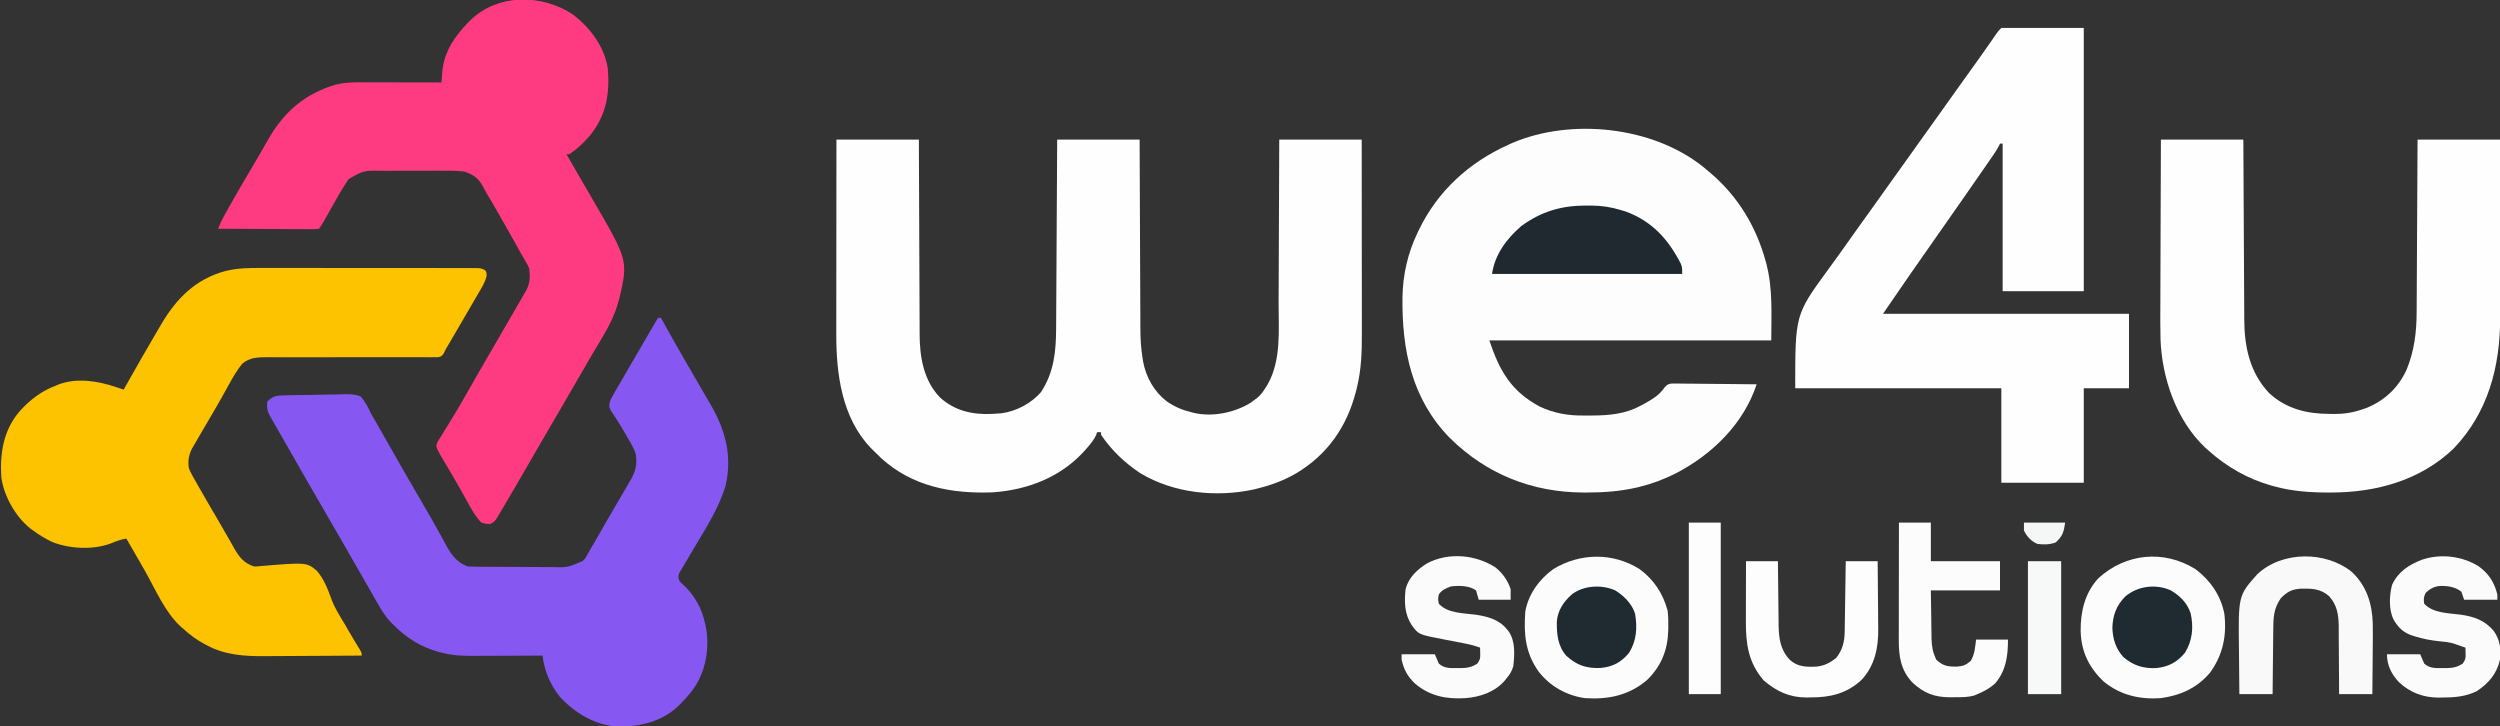 <?xml version="1.0" encoding="UTF-8"?>
<svg version="1.1" xmlns="http://www.w3.org/2000/svg" width="1880" height="546" fill="none">
<rect width="100%" height="100%" fill="#333333" stroke="none"/>
<path d="M0 0 C620.4 0 1240.8 0 1880 0 C1880 180.18 1880 360.36 1880 546 C1259.6 546 639.2 546 0 546 C0 365.82 0 185.64 0 0 Z " fill="none" transform="translate(0,0)"/>
<path d="M0 0 C20.46 0 40.92 0 62 0 C62.015 4.779 62.029 9.558 62.044 14.481 C62.095 30.291 62.161 46.101 62.236 61.911 C62.281 71.494 62.32 81.077 62.346 90.66 C62.369 99.017 62.403 107.374 62.449 115.732 C62.473 120.152 62.491 124.573 62.498 128.994 C62.504 133.165 62.524 137.335 62.554 141.505 C62.563 143.027 62.567 144.549 62.565 146.07 C62.551 163.218 65.514 181.269 78 194 C89.093 204.002 102.364 206.918 116.844 206.281 C118.23 206.194 119.615 206.101 121 206 C122.021 205.928 123.042 205.856 124.094 205.781 C135.138 204.352 146.8 198.246 153.941 189.668 C163.701 174.734 165.137 159.103 165.205 141.68 C165.215 140.132 165.225 138.584 165.235 137.036 C165.262 132.853 165.283 128.669 165.303 124.486 C165.325 120.107 165.353 115.728 165.379 111.349 C165.429 103.066 165.474 94.782 165.517 86.499 C165.567 77.065 165.622 67.631 165.677 58.196 C165.791 38.798 165.897 19.399 166 0 C186.46 0 206.92 0 228 0 C228.022 6.955 228.022 6.955 228.044 14.051 C228.095 29.413 228.161 44.776 228.236 60.139 C228.281 69.448 228.32 78.758 228.346 88.067 C228.37 96.189 228.403 104.31 228.449 112.431 C228.472 116.725 228.491 121.018 228.498 125.312 C228.504 129.368 228.524 133.423 228.554 137.479 C228.563 138.953 228.567 140.428 228.565 141.903 C228.558 149.739 229.011 157.315 230.324 165.043 C230.438 165.728 230.552 166.413 230.669 167.118 C232.851 178.812 239.047 189.708 248.535 196.93 C254.423 200.921 260.089 203.399 267 205 C267.622 205.172 268.245 205.344 268.886 205.521 C283.008 208.72 299.1 205.373 311.312 198 C312.199 197.34 313.086 196.68 314 196 C314.806 195.408 315.611 194.817 316.441 194.207 C319.133 191.885 320.758 189.701 322.625 186.688 C323.195 185.784 323.765 184.88 324.352 183.949 C334.643 165.537 332.476 143.097 332.506 122.674 C332.516 118.35 332.542 114.026 332.566 109.702 C332.61 101.542 332.638 93.383 332.661 85.224 C332.689 75.923 332.733 66.621 332.778 57.32 C332.87 38.213 332.94 19.107 333 0 C353.46 0 373.92 0 395 0 C395.023 20.62 395.041 41.239 395.052 61.859 C395.057 71.434 395.064 81.009 395.075 90.584 C395.085 98.935 395.092 107.286 395.094 115.637 C395.095 120.054 395.098 124.471 395.106 128.888 C395.113 133.056 395.115 137.224 395.113 141.392 C395.113 142.912 395.115 144.431 395.119 145.951 C395.152 159.632 394.718 172.918 391.438 186.25 C391.174 187.325 390.91 188.4 390.638 189.507 C383.82 215.966 369.257 236.916 345.602 251.027 C336.768 256.085 327.856 259.514 318 262 C316.169 262.48 316.169 262.48 314.301 262.969 C285.683 269.219 253.715 265.986 228.438 250.812 C216.642 242.88 206.995 233.777 199 222 C199 221.34 199 220.68 199 220 C198.01 220 197.02 220 196 220 C195.774 220.695 195.549 221.39 195.316 222.105 C193.703 225.653 191.465 228.392 188.938 231.312 C188.444 231.886 187.95 232.459 187.441 233.05 C169.551 253.497 144.399 263.354 117.609 265.239 C86.692 266.439 57.032 260.88 33.625 239.5 C31.718 237.695 29.859 235.856 28 234 C27.26 233.272 26.52 232.543 25.758 231.793 C3.952 208.926 -0.189 175.993 -0.114 145.88 C-0.113 144.282 -0.113 142.685 -0.114 141.087 C-0.114 136.782 -0.108 132.477 -0.101 128.172 C-0.095 123.661 -0.095 119.15 -0.093 114.639 C-0.09 106.111 -0.082 97.584 -0.072 89.056 C-0.061 79.341 -0.055 69.626 -0.05 59.912 C-0.04 39.941 -0.022 19.971 0 0 Z " fill="#FEFEFE" transform="translate(629,105)"/>
<path d="M0 0 C1.584 1.29 3.151 2.598 4.709 3.918 C5.226 4.356 5.743 4.793 6.276 5.243 C26.865 22.885 40.402 45.431 47.522 71.481 C47.717 72.187 47.912 72.894 48.113 73.621 C52.943 92.619 51.709 111.329 51.709 130.918 C-18.251 130.918 -88.211 130.918 -160.291 130.918 C-152.624 153.919 -143.928 169.023 -122.541 180.606 C-111.443 185.757 -101.033 187.566 -88.959 187.385 C-86.858 187.356 -84.758 187.364 -82.656 187.377 C-70.354 187.361 -57.89 186.171 -46.916 180.168 C-45.92 179.647 -45.92 179.647 -44.905 179.115 C-38.789 175.823 -32.483 172.237 -28.591 166.345 C-26.291 163.918 -26.291 163.918 -23.266 163.317 C-22.085 163.328 -20.903 163.339 -19.686 163.351 C-19.032 163.35 -18.378 163.349 -17.704 163.349 C-15.55 163.352 -13.398 163.391 -11.244 163.43 C-9.747 163.44 -8.251 163.447 -6.755 163.452 C-2.822 163.471 1.11 163.52 5.043 163.575 C9.058 163.626 13.073 163.649 17.088 163.674 C24.962 163.728 32.836 163.813 40.709 163.918 C30.952 193.608 7.225 216.739 -20.044 230.866 C-28.973 235.353 -37.959 238.746 -47.666 241.106 C-48.618 241.339 -48.618 241.339 -49.59 241.576 C-62.042 244.401 -74.557 245.33 -87.291 245.293 C-88.36 245.293 -88.36 245.293 -89.451 245.292 C-128.305 245.157 -162.606 231.469 -190.271 204.008 C-218.809 174.647 -226.111 137.832 -225.635 98.305 C-225.31 81.395 -221.63 65.181 -214.291 49.918 C-213.966 49.237 -213.641 48.556 -213.306 47.854 C-199.171 18.601 -175.745 -2.787 -146.291 -16.082 C-144.781 -16.787 -144.781 -16.787 -143.24 -17.507 C-98.994 -36.436 -38.047 -30.116 0 0 Z " fill="#FDFDFD" transform="translate(1280.291,125.082)"/>
<path d="M0 0 C12.673 9.736 23.365 23.893 26 40 C27.74 59.009 25.094 75.368 12.934 90.586 C8.211 96.056 3.118 101.094 -3 105 C-3.66 105 -4.32 105 -5 105 C-4.436 105.977 -4.436 105.977 -3.861 106.974 C-3.328 107.898 -2.795 108.822 -2.246 109.773 C-1.646 110.813 -1.046 111.853 -0.428 112.924 C0.915 115.252 2.257 117.58 3.598 119.908 C7.069 125.931 10.55 131.949 14.055 137.953 C41.37 184.812 41.37 184.812 34.789 213.285 C34.398 214.629 34.398 214.629 34 216 C33.678 217.112 33.355 218.225 33.023 219.371 C29.151 231.436 22.426 241.984 15.926 252.776 C12.718 258.146 9.613 263.575 6.5 269 C-1.189 282.352 -8.955 295.657 -16.729 308.959 C-18.466 311.931 -20.202 314.903 -21.938 317.875 C-22.513 318.861 -23.089 319.846 -23.682 320.862 C-27.332 327.118 -30.953 333.39 -34.56 339.67 C-40.392 349.818 -46.274 359.936 -52.25 370 C-53.198 371.612 -53.198 371.612 -54.166 373.258 C-54.756 374.245 -55.345 375.233 -55.953 376.25 C-56.47 377.121 -56.988 377.993 -57.521 378.891 C-59 381 -59 381 -62 383 C-65.375 383 -65.375 383 -69 382 C-73.704 377.179 -76.713 371.495 -79.938 365.625 C-81.076 363.577 -82.217 361.53 -83.359 359.484 C-84.246 357.896 -84.246 357.896 -85.15 356.275 C-88.845 349.734 -92.675 343.27 -96.506 336.807 C-97.065 335.858 -97.623 334.908 -98.199 333.93 C-98.693 333.097 -99.186 332.264 -99.694 331.406 C-100.341 330.215 -100.341 330.215 -101 329 C-101.444 328.185 -101.889 327.37 -102.346 326.53 C-103 324 -103 324 -102.012 321.398 C-101.144 320.008 -101.144 320.008 -100.258 318.59 C-99.612 317.532 -98.966 316.474 -98.3 315.384 C-97.947 314.824 -97.593 314.263 -97.228 313.686 C-95.722 311.299 -94.255 308.888 -92.786 306.478 C-92.016 305.217 -91.245 303.958 -90.471 302.7 C-86.805 296.728 -83.319 290.662 -79.867 284.565 C-74.621 275.298 -69.315 266.067 -63.938 256.875 C-57.117 245.216 -50.357 233.523 -43.621 221.815 C-42.188 219.327 -40.751 216.841 -39.312 214.355 C-38.583 213.091 -37.854 211.827 -37.125 210.562 C-36.232 209.018 -36.232 209.018 -35.32 207.441 C-32.411 202.063 -32.259 196.979 -33 191 C-34.088 188.371 -34.088 188.371 -35.621 185.855 C-36.168 184.901 -36.714 183.946 -37.277 182.962 C-37.846 181.985 -38.414 181.007 -39 180 C-40.056 178.102 -41.108 176.202 -42.156 174.301 C-48.2 163.459 -54.311 152.66 -60.562 141.938 C-61.134 140.958 -61.705 139.978 -62.293 138.968 C-63.366 137.136 -64.447 135.309 -65.54 133.488 C-66.458 131.924 -67.338 130.336 -68.16 128.719 C-71.38 122.697 -75.532 120.069 -82 118 C-87.854 117.294 -93.651 117.319 -99.539 117.371 C-101.232 117.37 -102.925 117.368 -104.618 117.364 C-108.15 117.361 -111.681 117.376 -115.213 117.403 C-119.723 117.437 -124.232 117.431 -128.742 117.412 C-132.232 117.402 -135.722 117.411 -139.212 117.426 C-140.875 117.431 -142.537 117.431 -144.2 117.424 C-157.493 117.217 -157.493 117.217 -168.804 123.637 C-173.37 130.283 -177.31 137.285 -181.25 144.312 C-182.329 146.226 -183.41 148.138 -184.491 150.05 C-185.463 151.771 -186.431 153.493 -187.399 155.216 C-188.531 157.185 -189.74 159.11 -191 161 C-193.484 161.287 -195.719 161.379 -198.204 161.341 C-198.945 161.341 -199.687 161.341 -200.451 161.342 C-202.908 161.34 -205.364 161.316 -207.82 161.293 C-209.521 161.287 -211.222 161.283 -212.924 161.28 C-217.405 161.269 -221.887 161.239 -226.368 161.206 C-230.939 161.175 -235.511 161.162 -240.082 161.146 C-249.055 161.114 -258.027 161.063 -267 161 C-265.606 157.445 -264.066 154.15 -262.199 150.816 C-261.641 149.818 -261.083 148.819 -260.508 147.791 C-259.907 146.725 -259.306 145.66 -258.688 144.562 C-258.062 143.45 -257.437 142.338 -256.793 141.192 C-251.747 132.25 -246.563 123.396 -241.305 114.578 C-238.941 110.608 -236.62 106.616 -234.32 102.609 C-233.703 101.538 -233.087 100.467 -232.451 99.364 C-231.273 97.314 -230.099 95.261 -228.932 93.205 C-217.161 72.786 -201.232 59.324 -178.484 52.578 C-172.917 51.283 -167.484 50.876 -161.78 50.886 C-161.096 50.886 -160.412 50.886 -159.708 50.886 C-157.473 50.887 -155.238 50.894 -153.004 50.902 C-151.444 50.904 -149.885 50.906 -148.326 50.907 C-144.24 50.91 -140.155 50.92 -136.07 50.931 C-131.894 50.942 -127.717 50.946 -123.541 50.951 C-115.361 50.962 -107.18 50.979 -99 51 C-98.905 49.76 -98.905 49.76 -98.808 48.495 C-98.722 47.412 -98.636 46.329 -98.548 45.213 C-98.422 43.602 -98.422 43.602 -98.293 41.958 C-96.894 27.838 -88.753 15.786 -79 6 C-78.385 5.362 -77.77 4.724 -77.137 4.066 C-56.233 -16.032 -23.17 -15.457 0 0 Z " fill="#FE3B81" transform="translate(431,11)"/>
<path d="M0 0 C1.82 -0.004 3.64 -0.009 5.46 -0.016 C10.35 -0.03 15.239 -0.019 20.129 -0.003 C25.262 0.011 30.395 0.005 35.528 0.001 C44.129 -0.001 52.73 0.012 61.332 0.035 C71.278 0.062 81.225 0.063 91.171 0.052 C100.759 0.041 110.346 0.047 119.933 0.061 C124.009 0.067 128.084 0.067 132.159 0.062 C136.946 0.057 141.732 0.068 146.518 0.089 C148.276 0.095 150.034 0.095 151.792 0.09 C154.186 0.084 156.579 0.097 158.972 0.114 C159.673 0.108 160.373 0.102 161.094 0.096 C163.942 0.133 165.829 0.213 168.211 1.85 C169.249 3.502 169.249 3.502 169.13 6.323 C168.188 9.721 166.917 12.323 165.143 15.369 C164.496 16.491 163.848 17.613 163.181 18.769 C162.475 19.972 161.768 21.174 161.061 22.377 C160.34 23.619 159.62 24.861 158.9 26.104 C157.055 29.285 155.199 32.461 153.341 35.635 C151.613 38.588 149.896 41.547 148.178 44.506 C144.881 50.178 141.582 55.85 138.249 61.502 C137.842 62.362 137.436 63.222 137.017 64.108 C135.249 66.502 135.249 66.502 132.697 67.124 C131.669 67.123 130.641 67.122 129.582 67.121 C128.402 67.132 127.221 67.143 126.005 67.154 C124.709 67.141 123.412 67.127 122.076 67.114 C120.698 67.117 119.319 67.123 117.941 67.131 C114.972 67.143 112.003 67.139 109.033 67.124 C104.334 67.1 99.636 67.111 94.938 67.128 C86.654 67.152 78.372 67.146 70.089 67.134 C57.632 67.115 45.176 67.12 32.719 67.154 C28.052 67.165 23.385 67.161 18.718 67.144 C15.808 67.136 12.898 67.14 9.988 67.147 C8.004 67.149 6.019 67.135 4.034 67.121 C-3.108 67.152 -8.805 67.281 -14.536 71.959 C-18.577 76.951 -21.681 82.309 -24.751 87.939 C-25.889 89.99 -27.028 92.039 -28.169 94.088 C-29.048 95.669 -29.048 95.669 -29.944 97.282 C-32.918 102.581 -35.99 107.822 -39.064 113.064 C-40.231 115.06 -41.397 117.056 -42.564 119.052 C-44.083 121.651 -45.604 124.25 -47.126 126.847 C-48.277 128.812 -49.421 130.781 -50.564 132.752 C-51.168 133.788 -51.773 134.825 -52.396 135.892 C-54.833 140.585 -55.565 145.23 -54.751 150.502 C-53.377 154.032 -51.531 157.233 -49.626 160.502 C-49.089 161.453 -48.552 162.404 -47.999 163.385 C-46.269 166.435 -44.513 169.469 -42.751 172.502 C-42.179 173.494 -41.608 174.487 -41.018 175.51 C-38.132 180.518 -35.222 185.512 -32.282 190.49 C-29.887 194.548 -27.538 198.629 -25.22 202.732 C-24.648 203.733 -24.075 204.734 -23.485 205.765 C-22.404 207.657 -21.334 209.555 -20.277 211.461 C-16.585 217.861 -12.99 222.089 -5.751 224.502 C-3.778 224.496 -3.778 224.496 -1.625 224.263 C33.788 221.31 33.788 221.31 41.648 227.874 C47.051 234.263 49.877 241.805 52.703 249.582 C55.12 256.021 58.827 261.763 62.374 267.627 C63.568 269.689 64.758 271.754 65.944 273.822 C68.612 278.442 71.366 283.003 74.178 287.536 C75.249 289.502 75.249 289.502 75.249 291.502 C63.678 291.595 52.106 291.666 40.535 291.709 C35.16 291.73 29.785 291.758 24.411 291.803 C19.21 291.847 14.011 291.871 8.81 291.881 C6.84 291.889 4.869 291.903 2.899 291.925 C-12.302 292.086 -27.533 291.199 -41.189 283.752 C-41.843 283.41 -42.497 283.067 -43.171 282.715 C-48.91 279.616 -53.932 275.898 -58.751 271.502 C-59.36 270.985 -59.968 270.468 -60.595 269.935 C-72.686 258.971 -79.828 241.764 -87.797 227.701 C-90.917 222.2 -94.077 216.722 -97.251 211.252 C-97.714 210.454 -98.176 209.657 -98.653 208.835 C-99.685 207.057 -100.718 205.279 -101.751 203.502 C-105.321 204.114 -108.421 205.086 -111.751 206.502 C-125.38 212.294 -143.951 211.455 -157.556 206.052 C-162.616 203.596 -167.237 200.857 -171.751 197.502 C-172.809 196.736 -172.809 196.736 -173.888 195.955 C-185.029 187.112 -193.818 171.646 -195.751 157.502 C-196.876 139.172 -194.228 122.067 -181.889 107.656 C-174.233 99.221 -165.491 92.443 -154.751 88.502 C-153.723 88.055 -153.723 88.055 -152.673 87.599 C-139.066 82.437 -123.134 84.975 -109.751 89.502 C-108.625 89.876 -107.498 90.249 -106.337 90.635 C-105.484 90.921 -104.63 91.207 -103.751 91.502 C-103.431 90.931 -103.11 90.36 -102.78 89.771 C-94.737 75.455 -86.594 61.201 -78.255 47.054 C-77.336 45.493 -76.418 43.932 -75.505 42.367 C-64.201 23.033 -49.641 8.425 -27.642 2.417 C-18.413 0.067 -9.474 -0.057 0 0 Z " fill="#FDC300" transform="translate(196.751,201.498)"/>
<path d="M0 0 C0.66 0 1.32 0 2 0 C2.351 0.632 2.702 1.263 3.063 1.914 C9.565 13.608 16.109 25.269 22.875 36.812 C27.821 45.256 32.745 53.712 37.617 62.199 C38.322 63.426 39.029 64.653 39.737 65.879 C50.815 85.064 55.801 104.736 50.5 126.812 C45.577 142.417 37.101 156.2 28.72 170.138 C25.828 174.951 22.96 179.778 20.125 184.625 C19.595 185.508 19.065 186.39 18.519 187.3 C17.802 188.532 17.802 188.532 17.07 189.789 C16.645 190.508 16.22 191.227 15.782 191.967 C14.829 194.444 15.036 195.559 16 198 C17.58 199.755 17.58 199.755 19.562 201.438 C27.41 209.017 32.633 218.378 35 229 C35.17 229.601 35.34 230.203 35.515 230.822 C38.202 242.878 37.067 257.777 32 269 C31.576 269.947 31.152 270.895 30.715 271.871 C27.211 278.909 22.531 284.459 17 290 C16.043 290.975 16.043 290.975 15.066 291.969 C2.759 303.637 -13.912 307.656 -30.406 307.344 C-47.512 306.477 -62.565 297.236 -74 285 C-81.215 275.767 -85.661 265.577 -87 254 C-87.792 254.004 -88.584 254.009 -89.4 254.013 C-96.902 254.054 -104.405 254.084 -111.907 254.104 C-115.763 254.114 -119.619 254.128 -123.475 254.151 C-127.203 254.173 -130.931 254.185 -134.659 254.19 C-136.075 254.193 -137.49 254.201 -138.905 254.211 C-146.863 254.27 -154.274 253.983 -162 252 C-163.098 251.74 -164.197 251.479 -165.328 251.211 C-178.577 247.421 -189.327 240.795 -199 231 C-199.599 230.423 -200.199 229.845 -200.816 229.25 C-206.583 223.256 -210.411 215.828 -214.491 208.648 C-216.119 205.79 -217.765 202.943 -219.414 200.098 C-226.349 188.125 -233.222 176.117 -240.076 164.098 C-244.673 156.039 -249.313 148.007 -254 140 C-260.709 128.537 -267.305 117.01 -273.881 105.47 C-276.428 101.001 -278.98 96.535 -281.535 92.07 C-282.279 90.769 -283.024 89.468 -283.768 88.167 C-284.846 86.283 -285.924 84.399 -287.002 82.515 C-287.99 80.789 -288.978 79.063 -289.965 77.336 C-290.528 76.352 -291.091 75.367 -291.672 74.353 C-293.978 70.268 -294.495 67.781 -294 63 C-290.368 59.261 -287.727 58.479 -282.593 58.34 C-281.317 58.298 -280.042 58.256 -278.728 58.213 C-277.344 58.191 -275.959 58.17 -274.574 58.152 C-273.52 58.134 -273.52 58.134 -272.445 58.114 C-268.727 58.049 -265.01 58.007 -261.291 57.984 C-257.466 57.957 -253.646 57.85 -249.823 57.725 C-246.867 57.643 -243.913 57.619 -240.956 57.611 C-239.547 57.597 -238.138 57.561 -236.731 57.503 C-232.201 57.329 -228.277 57.438 -224 59 C-220.327 62.958 -218.281 67.099 -216 72 C-214.778 74.147 -213.541 76.285 -212.281 78.41 C-211.019 80.626 -209.758 82.844 -208.5 85.062 C-207.809 86.277 -207.118 87.49 -206.426 88.704 C-204.996 91.216 -203.566 93.728 -202.138 96.241 C-198.723 102.247 -195.301 108.25 -191.875 114.25 C-191.543 114.833 -191.21 115.415 -190.867 116.015 C-185.735 125.004 -180.555 133.964 -175.302 142.883 C-172.444 147.748 -169.634 152.632 -166.915 157.576 C-165.505 160.138 -164.082 162.694 -162.66 165.25 C-161.98 166.482 -161.306 167.717 -160.64 168.956 C-156.247 177.113 -152.132 183.956 -143 187 C-140.569 187.111 -138.166 187.168 -135.734 187.177 C-134.628 187.187 -134.628 187.187 -133.501 187.197 C-131.06 187.217 -128.62 187.228 -126.18 187.238 C-124.926 187.244 -124.926 187.244 -123.648 187.251 C-119.222 187.271 -114.796 187.286 -110.37 187.295 C-105.814 187.306 -101.258 187.341 -96.702 187.38 C-93.187 187.407 -89.671 187.415 -86.155 187.418 C-84.477 187.423 -82.798 187.435 -81.12 187.453 C-68.445 187.827 -68.445 187.827 -57 183 C-55.001 181.182 -55.001 181.182 -53.875 179.004 C-53.406 178.214 -52.937 177.424 -52.453 176.61 C-51.974 175.749 -51.494 174.887 -51 174 C-50.459 173.083 -49.917 172.167 -49.359 171.222 C-47.546 168.142 -45.77 165.043 -44 161.938 C-42.68 159.634 -41.36 157.33 -40.039 155.027 C-39.539 154.154 -39.539 154.154 -39.028 153.264 C-36.737 149.268 -34.419 145.288 -32.086 141.316 C-31.462 140.254 -30.838 139.191 -30.195 138.096 C-29.018 136.094 -27.839 134.093 -26.656 132.094 C-25.08 129.409 -23.539 126.706 -22 124 C-21.503 123.18 -21.005 122.36 -20.493 121.516 C-16.831 115.06 -15.735 109.368 -17 102 C-18.42 98.078 -20.352 94.629 -22.5 91.062 C-23.313 89.639 -23.313 89.639 -24.143 88.186 C-26.541 84.02 -29.027 79.918 -31.613 75.867 C-31.99 75.275 -32.366 74.684 -32.754 74.074 C-33.737 72.554 -34.752 71.055 -35.77 69.559 C-37.302 66.372 -36.959 65.358 -36 62 C-35.034 60.041 -33.989 58.12 -32.895 56.23 C-31.924 54.543 -31.924 54.543 -30.933 52.822 C-30.226 51.61 -29.52 50.399 -28.812 49.188 C-28.089 47.937 -27.367 46.687 -26.645 45.436 C-24.798 42.239 -22.941 39.048 -21.082 35.858 C-20.043 34.073 -19.006 32.288 -17.969 30.501 C-10.942 18.389 -10.942 18.389 -7.542 12.624 C-6.464 10.79 -5.398 8.949 -4.341 7.103 C-3.808 6.184 -3.275 5.266 -2.727 4.32 C-2.012 3.075 -2.012 3.075 -1.284 1.805 C-0.86 1.209 -0.436 0.614 0 0 Z " fill="#8658F1" transform="translate(495,239)"/>
<path d="M0 0 C20.46 0 40.92 0 62 0 C62 65.34 62 130.68 62 198 C41.87 198 21.74 198 1 198 C1 161.37 1 124.74 1 87 C0.34 87 -0.32 87 -1 87 C-1.279 87.583 -1.558 88.166 -1.845 88.766 C-2.938 90.88 -4.13 92.779 -5.477 94.738 C-6.223 95.827 -6.223 95.827 -6.984 96.937 C-7.526 97.721 -8.067 98.505 -8.625 99.312 C-9.195 100.142 -9.766 100.972 -10.354 101.826 C-22.707 119.765 -35.208 137.602 -47.709 155.438 C-54.506 165.138 -61.293 174.844 -68.062 184.562 C-68.662 185.423 -69.262 186.283 -69.88 187.169 C-76.31 196.408 -82.643 205.709 -89 215 C-27.95 215 33.1 215 96 215 C96 233.48 96 251.96 96 271 C84.78 271 73.56 271 62 271 C62 294.43 62 317.86 62 342 C41.54 342 21.08 342 0 342 C0 318.57 0 295.14 0 271 C-51.15 271 -102.3 271 -155 271 C-155 215.699 -155 215.699 -130.629 182.238 C-127.891 178.477 -125.163 174.708 -122.438 170.938 C-121.899 170.192 -121.36 169.447 -120.805 168.679 C-116.667 162.947 -112.586 157.177 -108.519 151.394 C-104.347 145.47 -100.107 139.598 -95.855 133.73 C-92.2 128.679 -88.586 123.6 -85 118.5 C-80.339 111.871 -75.611 105.293 -70.855 98.73 C-67.2 93.679 -63.586 88.6 -60 83.5 C-55.339 76.871 -50.611 70.293 -45.855 63.73 C-41.695 57.982 -37.596 52.193 -33.515 46.388 C-29.402 40.546 -25.217 34.759 -21.02 28.977 C-16.092 22.168 -11.277 15.282 -6.493 8.372 C-5.655 7.167 -5.655 7.167 -4.801 5.938 C-4.307 5.225 -3.814 4.512 -3.306 3.777 C-2 2 -2 2 0 0 Z " fill="#FEFEFE" transform="translate(1505,21)"/>
<path d="M0 0 C20.46 0 40.92 0 62 0 C62.03 6.623 62.03 6.623 62.06 13.38 C62.127 27.992 62.205 42.604 62.288 57.217 C62.338 66.074 62.384 74.93 62.422 83.787 C62.455 91.511 62.495 99.236 62.543 106.96 C62.568 111.045 62.59 115.131 62.603 119.217 C62.616 123.072 62.638 126.927 62.667 130.782 C62.676 132.188 62.682 133.593 62.684 134.999 C62.721 155.748 66.794 175.047 81.355 190.574 C94.337 202.482 109.567 206.173 126.625 206.25 C127.75 206.271 128.876 206.291 130.035 206.312 C137.508 206.347 143.923 205.39 151 203 C152.116 202.624 153.233 202.247 154.383 201.859 C168.278 196.238 178.333 186.792 184.688 173.168 C190.61 158.874 192.293 144.68 192.319 129.305 C192.328 127.885 192.338 126.464 192.349 125.044 C192.376 121.23 192.392 117.417 192.405 113.604 C192.42 109.603 192.447 105.602 192.473 101.601 C192.519 94.043 192.556 86.486 192.589 78.929 C192.628 70.317 192.677 61.705 192.727 53.093 C192.83 35.395 192.918 17.698 193 0 C213.46 0 233.92 0 255 0 C255.023 18.664 255.041 37.328 255.052 55.992 C255.057 64.659 255.064 73.326 255.075 81.993 C255.085 89.553 255.092 97.113 255.094 104.673 C255.095 108.671 255.098 112.669 255.106 116.666 C255.113 120.44 255.115 124.214 255.113 127.988 C255.114 130.011 255.119 132.034 255.124 134.056 C255.084 170.904 246.054 205.03 220.25 232.188 C195.28 256.185 161.995 265.351 128.125 265.375 C127.394 265.377 126.662 265.379 125.909 265.381 C112.29 265.377 98.687 264.433 85.5 260.812 C84.712 260.599 83.923 260.385 83.111 260.165 C65.398 255.147 49.76 246.24 36 234 C34.735 232.879 34.735 232.879 33.445 231.734 C11.652 211.231 0.759 179.4 -0.293 150.021 C-0.537 140.738 -0.47 131.451 -0.406 122.167 C-0.38 117.856 -0.378 113.546 -0.373 109.235 C-0.361 101.111 -0.328 92.988 -0.288 84.864 C-0.243 75.599 -0.221 66.334 -0.201 57.068 C-0.16 38.045 -0.087 19.023 0 0 Z " fill="#FEFEFE" transform="translate(1625,105)"/>
<path d="M0 0 C11.07 8.302 19.008 19.718 21.688 33.426 C23.683 49.862 20.667 64.401 10.926 77.867 C1.197 89.36 -11.23 94.953 -26 97 C-41.933 98.102 -56.571 94.785 -69.047 84.484 C-80.144 73.987 -85.854 62.04 -86.352 46.759 C-86.509 32.043 -83.234 17.83 -72.926 6.75 C-52.369 -11.93 -23.855 -14.796 0 0 Z " fill="#FCFCFC" transform="translate(1651,428)"/>
<path d="M0 0 C10.708 7.881 17.486 18.219 21 31 C21.542 34.937 21.622 38.78 21.562 42.75 C21.546 44.32 21.546 44.32 21.529 45.923 C21.119 60.721 16.405 72.739 5.719 83.242 C-7.876 94.939 -23.498 98.146 -41 97 C-54.946 95.108 -67.555 87.997 -76.062 76.875 C-86.052 62.695 -87.145 48.91 -86 32 C-83.712 18.867 -75.617 7.781 -65 0 C-44.976 -12.234 -20.068 -12.72 0 0 Z " fill="#FCFCFC" transform="translate(1233,428)"/>
<path d="M0 0 C7.92 0 15.84 0 24 0 C24 9.57 24 19.14 24 29 C41.16 29 58.32 29 76 29 C76 36.26 76 43.52 76 51 C58.84 51 41.68 51 24 51 C24.103 58.095 24.206 65.19 24.312 72.5 C24.337 74.724 24.362 76.949 24.388 79.24 C24.42 81.025 24.454 82.809 24.488 84.594 C24.498 85.957 24.498 85.957 24.507 87.349 C24.638 93.214 25.517 97.659 28 103 C33.224 107.969 36.916 108.362 43.945 108.27 C48.523 107.866 50.478 106.997 54 104 C57.028 98.911 57.26 93.92 58 88 C65.92 88 73.84 88 82 88 C82 100.27 80.581 111.279 72.332 120.957 C68.41 124.502 63.874 126.996 59 129 C57.741 129.539 57.741 129.539 56.457 130.09 C51.539 131.385 46.815 131.329 41.75 131.312 C40.764 131.329 39.778 131.345 38.762 131.361 C26.915 131.369 18.644 128.318 10.09 120.184 C1.384 111.034 -0.162 100.494 -0.114 88.323 C-0.114 87.366 -0.114 86.409 -0.114 85.424 C-0.113 82.275 -0.106 79.126 -0.098 75.977 C-0.096 73.788 -0.094 71.599 -0.093 69.411 C-0.09 63.66 -0.08 57.91 -0.069 52.159 C-0.058 46.287 -0.054 40.415 -0.049 34.543 C-0.038 23.029 -0.021 11.514 0 0 Z " fill="#FCFCFC" transform="translate(1428,393)"/>
<path d="M0 0 C1.764 -0.017 1.764 -0.017 3.564 -0.035 C11.437 -0.009 18.412 1.09 25.938 3.375 C27.112 3.728 28.286 4.081 29.496 4.445 C49.135 11.64 61.486 25.26 70.871 43.613 C71.938 46.375 71.938 46.375 71.938 51.375 C24.747 51.375 -22.442 51.375 -71.062 51.375 C-68.986 36.841 -60.065 24.831 -49.062 15.375 C-34.04 4.377 -18.533 -0.183 0 0 Z " fill="#202930" transform="translate(1193.062,154.625)"/>
<path d="M0 0 C11.16 10.587 15.27 23.723 15.743 38.852 C15.853 46.182 15.792 53.509 15.697 60.838 C15.655 64.352 15.637 67.865 15.617 71.379 C15.575 78.228 15.505 85.077 15.422 91.926 C7.172 91.926 -1.078 91.926 -9.578 91.926 C-9.582 90.1 -9.586 88.274 -9.591 86.393 C-9.61 80.326 -9.653 74.259 -9.71 68.193 C-9.744 64.518 -9.77 60.844 -9.774 57.169 C-9.778 53.616 -9.807 50.063 -9.852 46.51 C-9.871 44.511 -9.865 42.511 -9.859 40.512 C-9.994 31.989 -11.187 24.806 -17.056 18.283 C-23.543 12.498 -30.454 12.408 -38.68 12.613 C-45.359 13.149 -48.729 15.077 -53.391 19.738 C-58.93 27.81 -59.046 34.562 -59.09 44.172 C-59.107 45.552 -59.125 46.932 -59.144 48.312 C-59.192 51.924 -59.221 55.535 -59.248 59.147 C-59.278 62.841 -59.324 66.535 -59.369 70.229 C-59.455 77.461 -59.521 84.693 -59.578 91.926 C-67.828 91.926 -76.078 91.926 -84.578 91.926 C-84.669 84.379 -84.742 76.833 -84.785 69.286 C-84.806 65.779 -84.834 62.274 -84.88 58.768 C-85.402 17.806 -85.402 17.806 -71.078 1.738 C-52.425 -15.811 -19.674 -15.828 0 0 Z " fill="#F9F9FA" transform="translate(1768.578,430.074)"/>
<path d="M0 0 C5.312 4.311 9.242 9.832 11.406 16.324 C11.406 18.964 11.406 21.604 11.406 24.324 C3.486 24.324 -4.434 24.324 -12.594 24.324 C-13.254 22.014 -13.914 19.704 -14.594 17.324 C-19.641 13.593 -27.581 13.557 -33.594 14.324 C-37.105 15.665 -40.518 17.095 -42.594 20.324 C-43.261 23.782 -43.261 23.782 -42.594 27.324 C-36.14 34.56 -24.009 34.393 -15.018 35.561 C-6.259 36.839 2.605 39.13 8.406 46.324 C8.943 46.964 9.479 47.603 10.031 48.262 C15.069 55.818 14.362 65.581 13.406 74.324 C12.34 77.981 10.879 80.454 8.406 83.324 C7.922 83.942 7.437 84.559 6.938 85.195 C-0.603 93.789 -11.481 97.452 -22.594 98.324 C-36.828 99.203 -49.294 96.833 -60.344 87.512 C-66.041 82.216 -68.857 76.996 -70.594 69.324 C-70.594 68.004 -70.594 66.684 -70.594 65.324 C-62.344 65.324 -54.094 65.324 -45.594 65.324 C-44.604 67.634 -43.614 69.944 -42.594 72.324 C-38.437 76.061 -33.963 75.777 -28.656 75.699 C-27.478 75.717 -27.478 75.717 -26.275 75.734 C-21.331 75.71 -17.85 75.093 -13.594 72.324 C-11.458 69.12 -11.362 68.305 -11.469 64.637 C-11.487 63.828 -11.505 63.02 -11.523 62.188 C-11.547 61.573 -11.57 60.958 -11.594 60.324 C-15.09 59.036 -18.542 58.087 -22.191 57.375 C-23.074 57.202 -23.956 57.029 -24.865 56.851 C-27.453 56.351 -30.041 55.855 -32.629 55.359 C-34.305 55.035 -35.98 54.711 -37.656 54.387 C-38.49 54.23 -39.323 54.073 -40.182 53.912 C-57.868 50.457 -57.868 50.457 -62.969 43.43 C-68.445 35.045 -68.618 26.127 -67.594 16.324 C-65.31 7.602 -58.963 1.715 -51.516 -2.988 C-35.554 -11.535 -14.971 -9.672 0 0 Z " fill="#FBFBFB" transform="translate(1124.594,426.676)"/>
<path d="M0 0 C7.774 5.651 11.691 11.839 14.125 21.188 C14.125 22.508 14.125 23.828 14.125 25.188 C5.875 25.188 -2.375 25.188 -10.875 25.188 C-11.535 23.207 -12.195 21.227 -12.875 19.188 C-17.614 15.367 -23.661 14.597 -29.578 14.863 C-33.839 15.465 -36.69 17.042 -39.75 20 C-41.298 23.01 -41.431 24.85 -40.875 28.188 C-34.272 35.391 -22.388 35.244 -13.299 36.424 C-3.159 37.904 5.208 40.864 11.719 49.094 C16.163 55.711 17.07 62.307 16.125 70.188 C13.648 81.012 7.811 87.701 -1.176 93.863 C-9.515 97.955 -17.555 98.709 -26.75 98.688 C-27.844 98.716 -28.939 98.744 -30.066 98.773 C-41.333 98.8 -51.631 95.008 -59.875 87.188 C-65.488 81.153 -68.875 74.513 -68.875 66.188 C-60.625 66.188 -52.375 66.188 -43.875 66.188 C-42.885 68.498 -41.895 70.808 -40.875 73.188 C-36.718 76.925 -32.244 76.64 -26.938 76.562 C-25.759 76.58 -25.759 76.58 -24.557 76.598 C-19.612 76.573 -16.131 75.956 -11.875 73.188 C-9.739 69.984 -9.644 69.168 -9.75 65.5 C-9.768 64.692 -9.786 63.884 -9.805 63.051 C-9.828 62.436 -9.851 61.821 -9.875 61.188 C-10.741 60.899 -11.607 60.61 -12.5 60.312 C-14.543 59.632 -16.577 58.924 -18.594 58.168 C-22.306 57.059 -25.913 56.702 -29.75 56.375 C-35.91 55.746 -41.707 54.642 -47.625 52.812 C-48.607 52.517 -48.607 52.517 -49.609 52.216 C-56.488 49.963 -60.235 46.338 -63.875 40.188 C-67.653 32.712 -67.122 22.025 -65.07 14.066 C-60.6 4.186 -52.393 -1.116 -42.574 -4.902 C-28.536 -9.636 -12.523 -7.734 0 0 Z " fill="#FBFBFB" transform="translate(1863.875,425.812)"/>
<path d="M0 0 C7.92 0 15.84 0 24 0 C24.015 1.705 24.029 3.409 24.044 5.166 C24.096 10.833 24.161 16.501 24.236 22.169 C24.28 25.601 24.32 29.033 24.346 32.465 C24.378 36.422 24.432 40.379 24.488 44.336 C24.495 45.553 24.501 46.77 24.508 48.024 C24.681 58.197 25.832 66.885 33.137 74.371 C39.054 79.544 44.922 79.53 52.551 79.352 C58.795 78.715 63.037 76.579 67.875 72.688 C72.568 66.752 74.095 60.513 74.205 53.13 C74.225 51.949 74.245 50.768 74.266 49.551 C74.282 48.281 74.299 47.012 74.316 45.703 C74.348 43.747 74.348 43.747 74.379 41.752 C74.434 38.293 74.484 34.834 74.532 31.375 C74.583 27.843 74.638 24.31 74.693 20.777 C74.801 13.852 74.902 6.926 75 0 C82.92 0 90.84 0 99 0 C99.091 8.12 99.164 16.24 99.207 24.36 C99.228 28.132 99.256 31.904 99.302 35.676 C99.346 39.326 99.369 42.976 99.38 46.627 C99.387 48.009 99.401 49.391 99.423 50.773 C99.638 64.95 96.846 78.601 86.895 89.254 C75.909 99.521 63.302 102.537 48.5 102.438 C47.449 102.457 46.399 102.477 45.316 102.498 C32.662 102.49 22.8 97.851 13.312 89.688 C1.832 76.345 -0.168 62.457 -0.098 45.41 C-0.096 44.11 -0.095 42.811 -0.093 41.472 C-0.09 38.038 -0.08 34.603 -0.069 31.169 C-0.058 27.656 -0.054 24.144 -0.049 20.631 C-0.038 13.754 -0.021 6.877 0 0 Z " fill="#FDFDFD" transform="translate(1313,422)"/>
<path d="M0 0 C7.92 0 15.84 0 24 0 C24 42.57 24 85.14 24 129 C16.08 129 8.16 129 0 129 C0 86.43 0 43.86 0 0 Z " fill="#FDFDFD" transform="translate(1270,393)"/>
<path d="M0 0 C6.538 3.95 12.772 10.188 15.031 17.648 C16.789 28.095 16.158 37.968 10.438 47.062 C4.501 54.159 -1.804 57.534 -10.926 58.371 C-21.702 58.753 -28.914 56.385 -36.836 49.062 C-43.131 41.771 -43.932 32.849 -43.836 23.605 C-43.184 15.154 -38.809 8.631 -32.562 3.062 C-23.751 -3.761 -10.117 -4.488 0 0 Z " fill="#202A31" transform="translate(1214.562,443.938)"/>
<path d="M0 0 C6.958 4.236 11.988 9.217 14.711 17.008 C17.081 27.465 16.128 37.792 10.375 46.938 C4.43 54.044 -1.811 57.261 -10.883 58.316 C-20.561 58.816 -28.052 56.555 -35.562 50.332 C-41.539 44.042 -43.847 36.472 -44.125 27.938 C-43.813 18.662 -41.131 11.421 -34.641 4.699 C-25.321 -3.447 -11.345 -5.222 0 0 Z " fill="#202A31" transform="translate(1632.625,444.062)"/>
<path d="M0 0 C8.25 0 16.5 0 25 0 C25 33 25 66 25 100 C16.75 100 8.5 100 0 100 C0 67 0 34 0 0 Z " fill="#F7F8F8" transform="translate(1525,422)"/>
<path d="M0 0 C10.23 0 20.46 0 31 0 C30 7.001 29.07 10.209 23.938 14.875 C19.31 16.647 14.886 16.64 10 16 C5.133 13.699 2.477 10.764 0 6 C0 4.02 0 2.04 0 0 Z " fill="#F5F6F6" transform="translate(1522,393)"/>
</svg>
